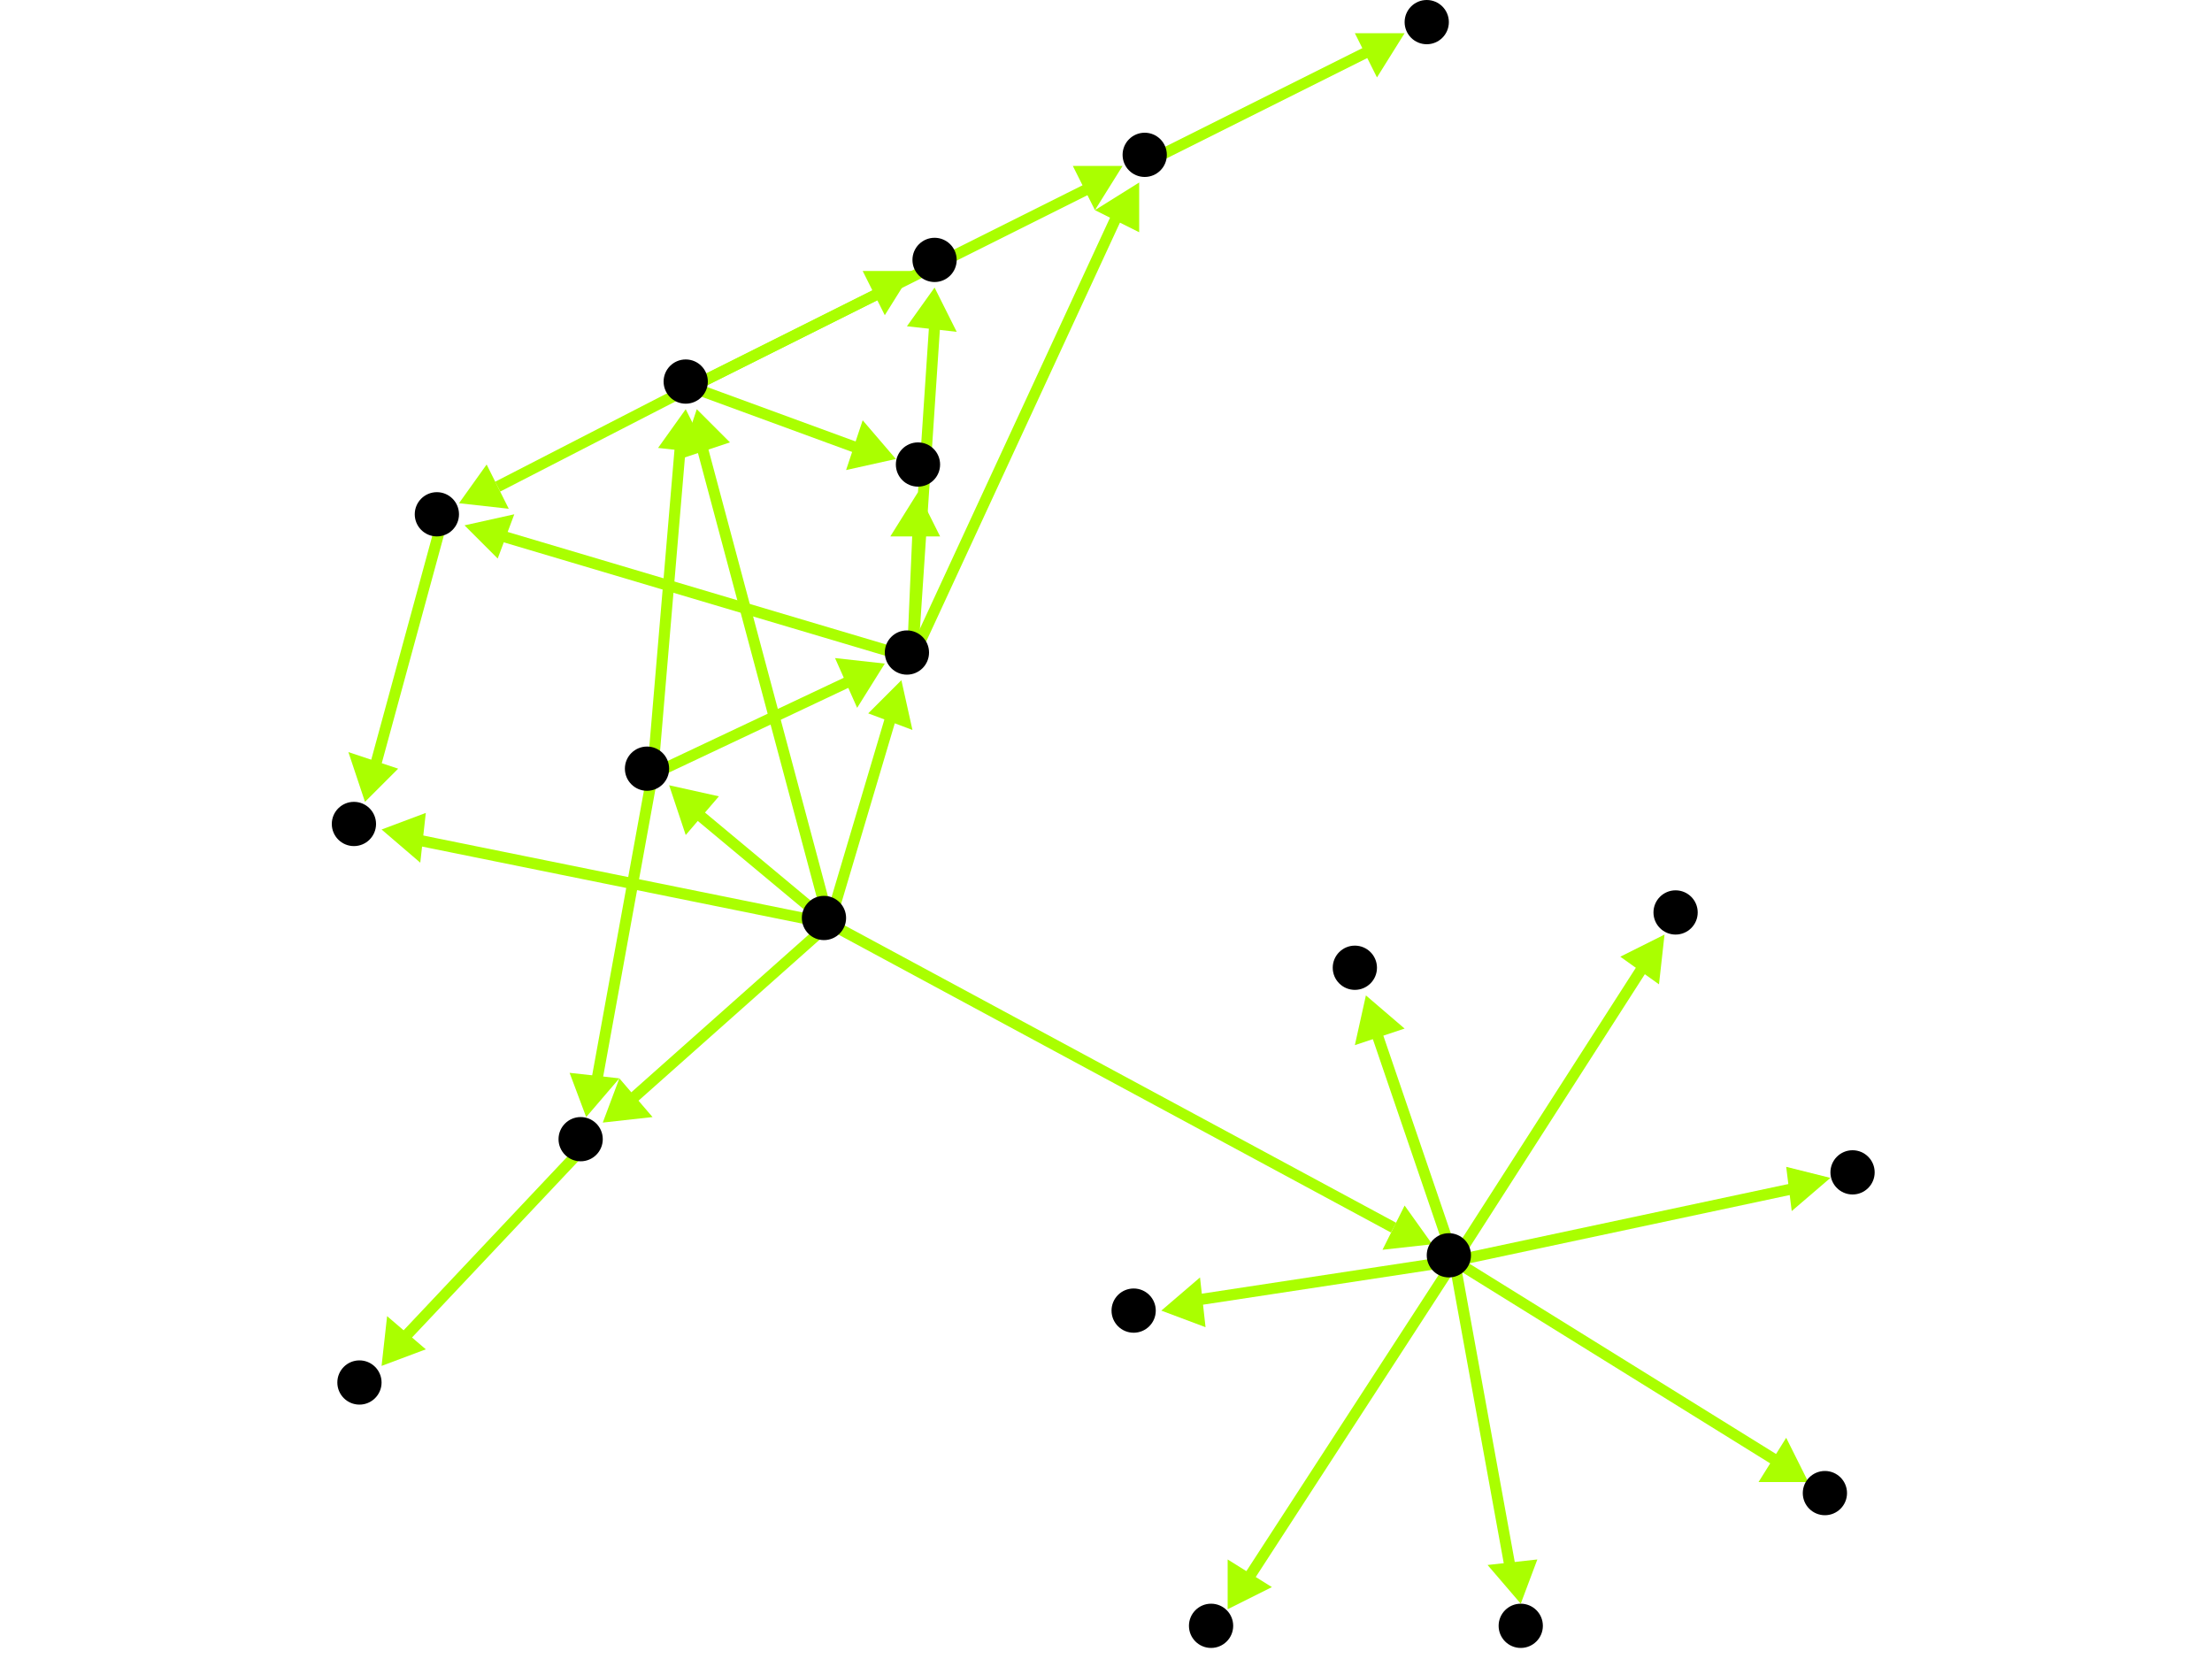 <?xml version="1.0" encoding="utf-8"?>
<!-- Created with Hypercube (http://tumic.wz.cz/hypercube) -->

<svg width="400" height="300" viewBox="0 0 400 300" xmlns="http://www.w3.org/2000/svg" baseProfile="tiny">

<g font-family="Helvetica" font-weight="normal">

<g>
	<polygon points="169,52 173,60 164,59" fill="#aaff00"/>
	<line x1="165" y1="119" x2="169" y2="59" stroke="#aaff00" stroke-width="2"/>
</g>
<g>
	<polygon points="206,33 206,42 198,38" fill="#aaff00"/>
	<line x1="165" y1="119" x2="202" y2="39" stroke="#aaff00" stroke-width="2"/>
</g>
<g>
	<polygon points="84,95 93,93 90,101" fill="#aaff00"/>
	<line x1="165" y1="119" x2="91" y2="97" stroke="#aaff00" stroke-width="2"/>
</g>
<g>
	<polygon points="166,89 170,97 161,97" fill="#aaff00"/>
	<line x1="165" y1="119" x2="166" y2="96" stroke="#aaff00" stroke-width="2"/>
</g>
<g>
	<polygon points="254,6 249,14 245,6" fill="#aaff00"/>
	<line x1="208" y1="29" x2="248" y2="9" stroke="#aaff00" stroke-width="2"/>
</g>
<g>
	<polygon points="165,49 160,57 156,49" fill="#aaff00"/>
	<line x1="125" y1="70" x2="159" y2="53" stroke="#aaff00" stroke-width="2"/>
</g>
<g>
	<polygon points="203,30 198,38 194,30" fill="#aaff00"/>
	<line x1="125" y1="70" x2="197" y2="34" stroke="#aaff00" stroke-width="2"/>
</g>
<g>
	<polygon points="83,91 88,84 92,92" fill="#aaff00"/>
	<line x1="125" y1="70" x2="90" y2="88" stroke="#aaff00" stroke-width="2"/>
</g>
<g>
	<polygon points="162,83 153,85 156,76" fill="#aaff00"/>
	<line x1="125" y1="70" x2="155" y2="81" stroke="#aaff00" stroke-width="2"/>
</g>
<g>
	<polygon points="66,145 63,136 72,139" fill="#aaff00"/>
	<line x1="80" y1="94" x2="68" y2="138" stroke="#aaff00" stroke-width="2"/>
</g>
<g>
	<polygon points="259,225 250,226 254,218" fill="#aaff00"/>
	<line x1="150" y1="167" x2="252" y2="222" stroke="#aaff00" stroke-width="2"/>
</g>
<g>
	<polygon points="121,142 130,144 124,151" fill="#aaff00"/>
	<line x1="150" y1="167" x2="126" y2="147" stroke="#aaff00" stroke-width="2"/>
</g>
<g>
	<polygon points="163,123 165,132 157,129" fill="#aaff00"/>
	<line x1="150" y1="167" x2="161" y2="130" stroke="#aaff00" stroke-width="2"/>
</g>
<g>
	<polygon points="109,203 112,195 118,202" fill="#aaff00"/>
	<line x1="150" y1="167" x2="114" y2="199" stroke="#aaff00" stroke-width="2"/>
</g>
<g>
	<polygon points="126,74 132,80 123,83" fill="#aaff00"/>
	<line x1="150" y1="167" x2="127" y2="81" stroke="#aaff00" stroke-width="2"/>
</g>
<g>
	<polygon points="69,150 77,147 76,156" fill="#aaff00"/>
	<line x1="150" y1="167" x2="76" y2="152" stroke="#aaff00" stroke-width="2"/>
</g>
<g>
	<polygon points="275,290 269,283 278,282" fill="#aaff00"/>
	<line x1="263" y1="228" x2="273" y2="283" stroke="#aaff00" stroke-width="2"/>
</g>
<g>
	<polygon points="327,268 318,268 323,260" fill="#aaff00"/>
	<line x1="263" y1="228" x2="321" y2="264" stroke="#aaff00" stroke-width="2"/>
</g>
<g>
	<polygon points="222,291 222,282 230,287" fill="#aaff00"/>
	<line x1="263" y1="228" x2="226" y2="285" stroke="#aaff00" stroke-width="2"/>
</g>
<g>
	<polygon points="210,237 217,231 218,240" fill="#aaff00"/>
	<line x1="263" y1="228" x2="217" y2="235" stroke="#aaff00" stroke-width="2"/>
</g>
<g>
	<polygon points="331,213 324,219 323,211" fill="#aaff00"/>
	<line x1="263" y1="228" x2="324" y2="215" stroke="#aaff00" stroke-width="2"/>
</g>
<g>
	<polygon points="301,169 300,178 293,173" fill="#aaff00"/>
	<line x1="263" y1="228" x2="297" y2="175" stroke="#aaff00" stroke-width="2"/>
</g>
<g>
	<polygon points="247,180 254,186 245,189" fill="#aaff00"/>
	<line x1="263" y1="228" x2="249" y2="187" stroke="#aaff00" stroke-width="2"/>
</g>
<g>
	<polygon points="160,120 155,128 151,119" fill="#aaff00"/>
	<line x1="118" y1="140" x2="154" y2="123" stroke="#aaff00" stroke-width="2"/>
</g>
<g>
	<polygon points="106,202 103,194 112,195" fill="#aaff00"/>
	<line x1="118" y1="140" x2="108" y2="195" stroke="#aaff00" stroke-width="2"/>
</g>
<g>
	<polygon points="124,74 128,82 119,81" fill="#aaff00"/>
	<line x1="118" y1="140" x2="123" y2="81" stroke="#aaff00" stroke-width="2"/>
</g>
<g>
	<polygon points="69,247 70,238 77,244" fill="#aaff00"/>
	<line x1="106" y1="207" x2="73" y2="242" stroke="#aaff00" stroke-width="2"/>
</g>

<g fill="#000000">
	<circle cx="169" cy="47" r="4"/>
</g>
<g fill="#000000">
	<circle cx="149" cy="166" r="4"/>
</g>
<g fill="#000000">
	<circle cx="262" cy="227" r="4"/>
</g>
<g fill="#000000">
	<circle cx="117" cy="139" r="4"/>
</g>
<g fill="#000000">
	<circle cx="164" cy="118" r="4"/>
</g>
<g fill="#000000">
	<circle cx="105" cy="206" r="4"/>
</g>
<g fill="#000000">
	<circle cx="124" cy="69" r="4"/>
</g>
<g fill="#000000">
	<circle cx="64" cy="149" r="4"/>
</g>
<g fill="#000000">
	<circle cx="275" cy="294" r="4"/>
</g>
<g fill="#000000">
	<circle cx="330" cy="270" r="4"/>
</g>
<g fill="#000000">
	<circle cx="219" cy="294" r="4"/>
</g>
<g fill="#000000">
	<circle cx="205" cy="237" r="4"/>
</g>
<g fill="#000000">
	<circle cx="335" cy="212" r="4"/>
</g>
<g fill="#000000">
	<circle cx="303" cy="165" r="4"/>
</g>
<g fill="#000000">
	<circle cx="245" cy="175" r="4"/>
</g>
<g fill="#000000">
	<circle cx="207" cy="28" r="4"/>
</g>
<g fill="#000000">
	<circle cx="79" cy="93" r="4"/>
</g>
<g fill="#000000">
	<circle cx="166" cy="84" r="4"/>
</g>
<g fill="#000000">
	<circle cx="65" cy="250" r="4"/>
</g>
<g fill="#000000">
	<circle cx="258" cy="4" r="4"/>
</g>

</g>

</svg>
